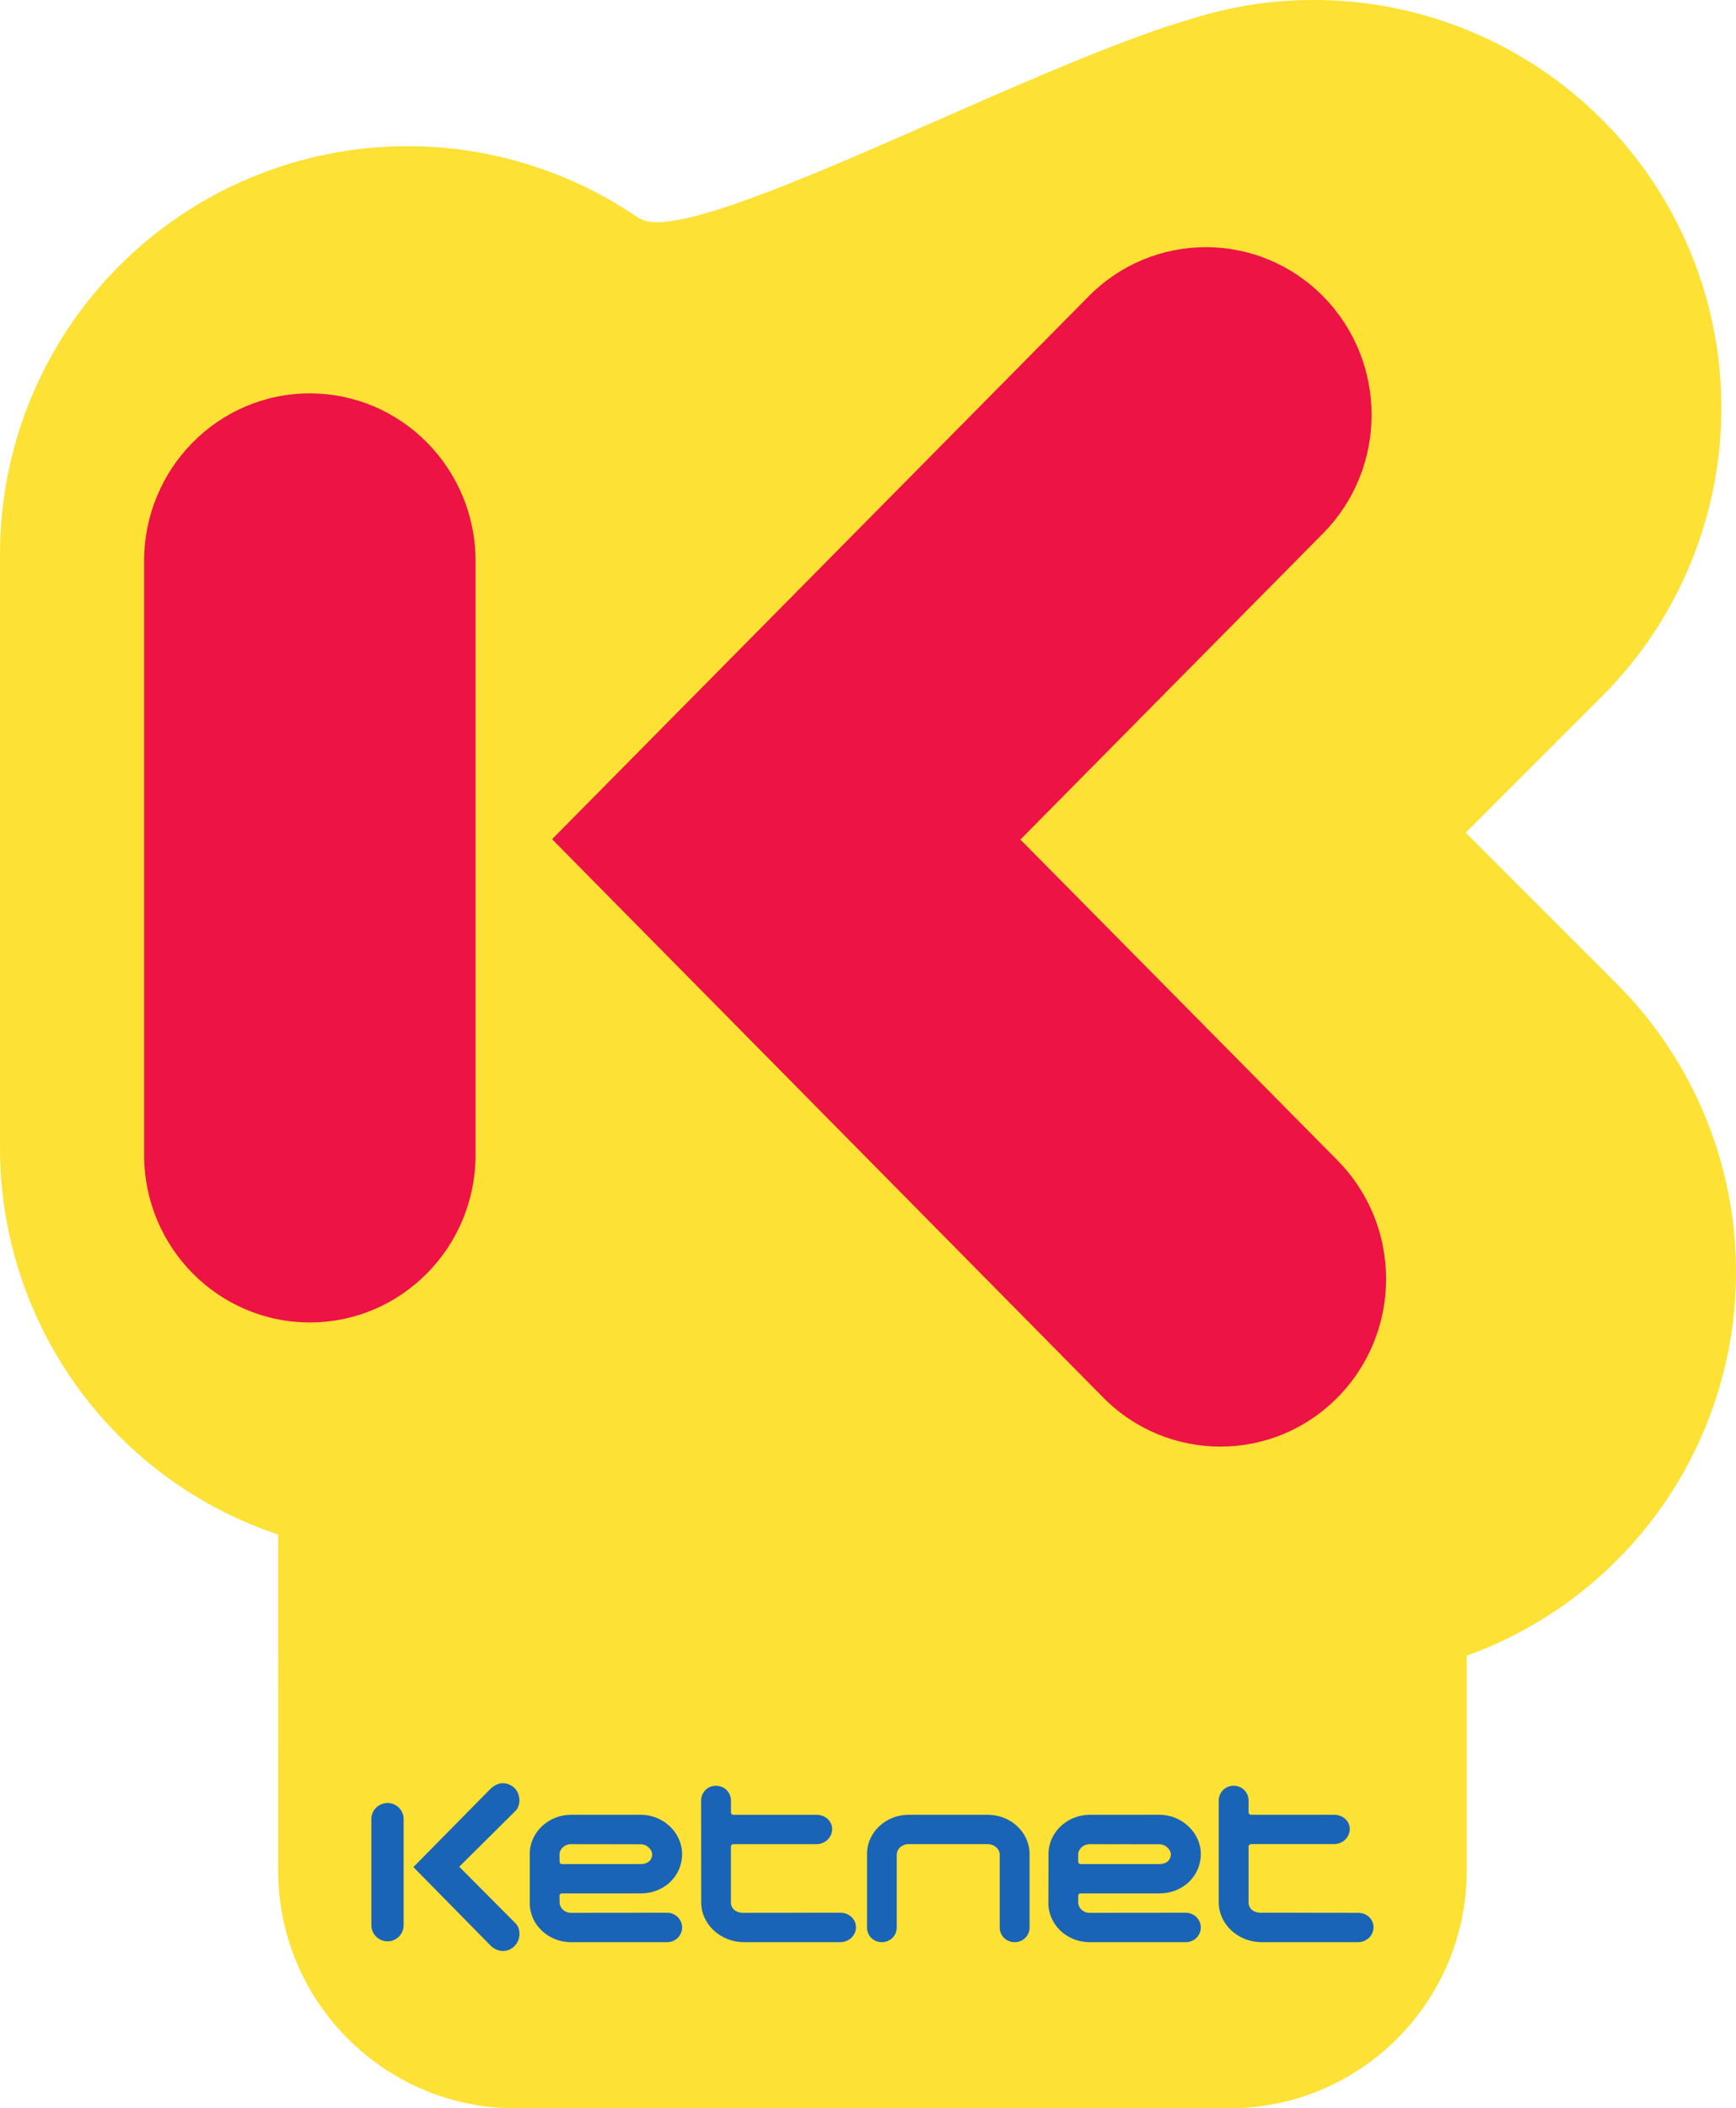 <?xml version="1.0" encoding="UTF-8" standalone="no"?>
<!-- Created with Inkscape (http://www.inkscape.org/) -->
<svg xmlns:rdf="http://www.w3.org/1999/02/22-rdf-syntax-ns#" xmlns="http://www.w3.org/2000/svg" height="728.27" width="600" version="1.1" xmlns:cc="http://creativecommons.org/ns#" xmlns:dc="http://purl.org/dc/elements/1.1/">
 <path fill="#fde134" d="m600,439.4c0.092-35.787-13.915-72.33-41.281-99.626l-52.136-52.134,47.09-47.09c27.37-27.33,41.35-63.88,41.26-99.64,0.09-35.78-13.89-72.322-41.24-99.621-27.33-27.386-63.9-41.377-99.67-41.289-14.23-0.034-28.58,2.192-42.44,6.576-22.59,6.593-52.95,19.804-83.12,33.027-42.35,18.635-84.31,37.22-101.42,37.153-2.345,0-4.178-0.356-5.383-0.998l-1.117-0.574c-22.65-15.508-50.3-24.7-79.63-24.679-38.66-0.029-74.405,15.91-99.638,41.289-25.369,25.245-41.308,60.985-41.272,99.635v205.09c-0.036,38.65,15.903,74.398,41.272,99.638,15.074,15.156,33.919,26.905,54.872,33.939l-0.01,116.01c0.016,45.393,36.797,82.172,82.17,82.172l246.47-0.005c45.367,0.005,82.155-36.782,82.159-82.167v-74.182c18.949-6.845,36.771-17.835,51.788-32.877,27.353-27.268,41.373-63.846,41.281-99.645"/>
 <g fill="#ed1345">
  <path d="M462.28,400.83,352.67,290.01,457.28,184.24c22.365-22.612,22.365-59.278,0-81.899-22.365-22.616-58.64-22.616-81.004,0l-185.47,187.54,190.47,192.85c22.37,22.612,58.638,22.633,80.999,0,22.386-22.609,22.386-59.283,0-81.892"/>
  <path d="m164.36,398.9c0,31.985-25.642,57.908-57.282,57.908-31.625,0-57.271-25.923-57.271-57.908v-205.09c0-31.988,25.646-57.924,57.271-57.924,31.64,0.004,57.282,25.944,57.282,57.924v205.09"/>
 </g>
 <g fill="#1a64b7">
  <path d="m173.81,615.97c-1.58,0.015-3.15,0.765-4.531,2.188l-26.406,26.781,26.438,26.875c2.248,2.472,5.735,2.813,8.125,0.781,1.22-1.027,1.997-2.562,2.094-4.219,0.01-0.132,0-0.277,0-0.406,0.01-1.359-0.431-2.611-1.25-3.5-0.005-0.003-19.562-19.656-19.562-19.656l19.59-19.43c0.863-0.948,1.306-2.446,1.188-4.031-0.147-1.664-0.894-3.167-2.094-4.094-1.119-0.871-2.365-1.293-3.594-1.281z"/>
  <path d="m247.47,616.84c-2.874,0-5.146,2.247-5.156,5.125l0.031,35.094c-0.01,7.612,6.638,13.812,14.812,13.812h33.312c2.957,0,5.375-2.319,5.375-5.156-0.008-2.8-2.369-5-5.375-5l-33.688,0.031c-2.423,0-4.156-1.508-4.156-3.531v-19.406c0-0.42,0.37-0.79,0.83-0.79h28.781c2.953-0.01,5.364-2.334,5.375-5.219-0.005-2.749-2.364-4.911-5.375-4.906h-28.781c-0.45,0-0.812-0.356-0.812-0.812v-4.062c0-2.888-2.271-5.156-5.156-5.156z"/>
  <path d="m426.38,616.84c-2.871-0.008-5.152,2.242-5.156,5.125v35.125c0.013,7.604,6.662,13.781,14.844,13.781h33.312c2.955,0,5.352-2.314,5.344-5.156-0.004-2.803-2.334-4.982-5.344-4.969l-33.688-0.031c-2.414,0-4.148-1.461-4.156-3.5v-19.406c0.008-0.44,0.372-0.799,0.812-0.812h28.781c2.959,0,5.367-2.339,5.375-5.219,0-2.754-2.366-4.906-5.375-4.906h-28.781c-0.453-0.003-0.808-0.364-0.812-0.812v-4.062c0.004-2.893-2.26-5.164-5.156-5.156z"/>
  <path d="m133.94,622.81c-3.073,0-5.607,2.481-5.594,5.562v36.625c0,3.081,2.521,5.594,5.594,5.594,3.074,0,5.573-2.508,5.562-5.594v-36.625c0-3.082-2.485-5.562-5.562-5.562z"/>
  <path d="M197.41,626.88c-7.89,0-14.33,6.06-14.32,13.56v16.94c-0.01,7.44,6.4,13.5,14.25,13.5h33.25c2.85,0,5.16-2.28,5.16-5.07,0-2.8-2.32-5.09-5.16-5.09l-33.31,0.03c-2.11-0.01-3.87-1.67-3.87-3.66l-0.03-2.28c-0.02-0.44,0.36-0.79,0.81-0.78h27.34c7.99-0.01,14.22-5.97,14.22-13.59,0-7.36-6.49-13.56-14.22-13.56h-24.12zm-0.07,10.15l24.1,0.03c2.3-0.02,3.96,2.02,3.97,3.41,0,2.09-1.58,3.44-3.97,3.44h-27.25c-0.45-0.01-0.78-0.37-0.78-0.82l-0.03-2.56c0-1.66,1.64-3.49,3.96-3.5z"/>
  <path d="m314.03,626.88c-7.939,0.008-14.385,6.072-14.375,13.562v25.375c0,2.847,2.24,5.062,5.125,5.062,2.882,0,5.16-2.229,5.156-5.062v-25.125c0-2.024,1.823-3.688,4.094-3.688h27.344c2.259,0.01,4.156,1.674,4.156,3.656v25.156c0.003,2.847,2.267,5.066,5.156,5.062,2.89,0,5.162-2.22,5.156-5.062v-25.375c0.003-7.49-6.49-13.562-14.469-13.562h-27.344z"/>
  <path d="M376.69,626.88c-7.89,0-14.31,6.08-14.31,13.56l-0.04,16.94c0.01,7.44,6.39,13.5,14.25,13.5h33.29c2.82,0,5.15-2.28,5.15-5.07s-2.33-5.09-5.15-5.09l-33.35,0.03c-2.11,0-3.87-1.67-3.87-3.66v-2.28c0-0.44,0.35-0.78,0.81-0.78h27.31c7.98,0.01,14.25-5.98,14.25-13.59,0-7.35-6.54-13.56-14.25-13.56h-24.09zm-0.1,10.15l24.1,0.03c2.3,0,3.97,2.02,3.97,3.41-0.01,2.08-1.54,3.44-3.94,3.44h-27.25c-0.45,0-0.81-0.37-0.81-0.82v-2.53c-0.01-1.66,1.6-3.53,3.93-3.53z"/>
 </g>
</svg>
